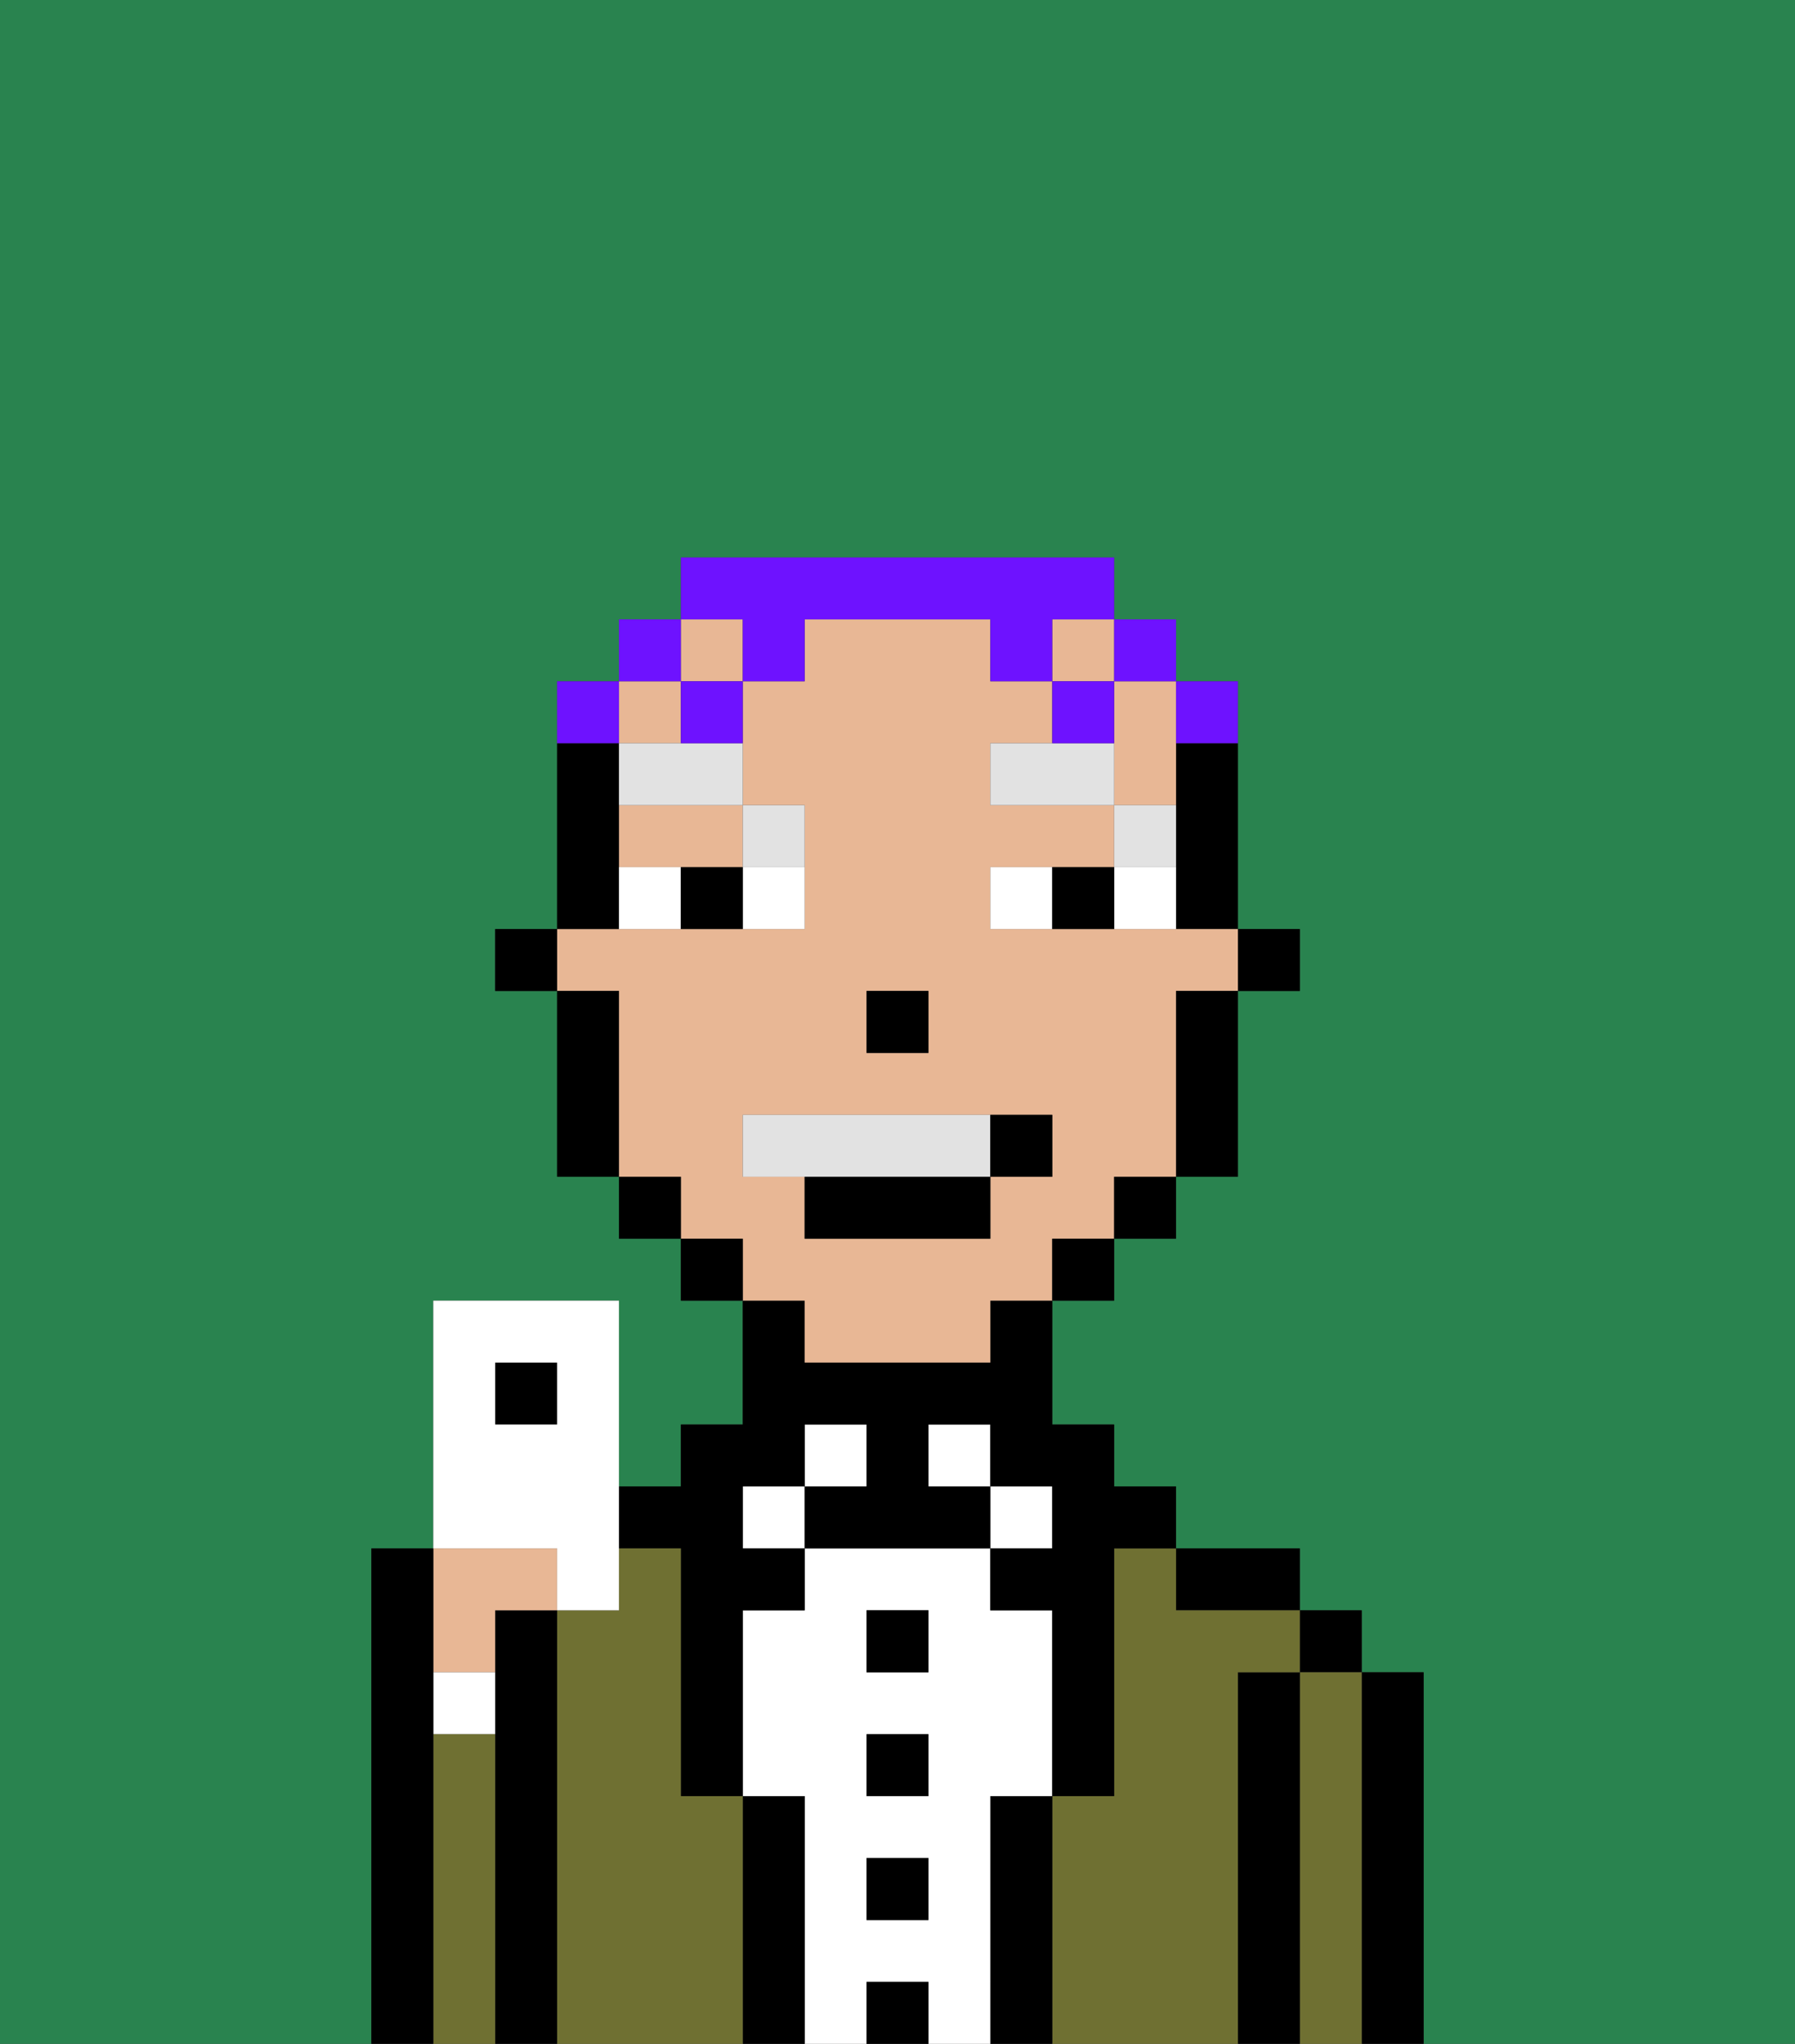 <svg xmlns="http://www.w3.org/2000/svg" viewBox="0 0 29 33"><rect x="0" y="0" width="29" height="33" fill="#333333" stroke="none"/><defs><style>polygon,rect,path{shape-rendering:crispedges;}.bb136-1{fill:#29834f;}.bb136-2{fill:#000000;}.bb136-3{fill:#6f7032;}.bb136-4{fill:#ffffff;}.bb136-5{fill:#e8b795;}.bb136-6{fill:#e2e2e2;}.bb136-7{fill:#e2e2e2;}.bb136-8{fill:#6e12ff;}</style></defs><path class="bb136-1" d="M0,33H6V25H7V21h3v3h1V23h1V21H11V20H10V19H9V16H8V15H9V11h1V10h1V9h7v1h1v1h1v4h1v1H20v3H19v1H18v1H17v2h1v1h1v1h2v1h1v1h1v6h6V0H0Z"/><path class="bb136-2" d="M23,27H22v6h1V27Z"/><rect class="bb136-2" x="21" y="26" width="1" height="1"/><path class="bb136-3" d="M22,27H21v6h1V27Z"/><path class="bb136-2" d="M21,27H20v6h1V27Z"/><path class="bb136-2" d="M20,26h1V25H19v1Z"/><path class="bb136-3" d="M20,27h1V26H19V25H18v4H17v4h3V27Z"/><rect class="bb136-4" x="16" y="24" width="1" height="1"/><path class="bb136-2" d="M17,29H16v4h1V29Z"/><rect class="bb136-4" x="15" y="23" width="1" height="1"/><path class="bb136-4" d="M16,29h1V26H16V25H13v1H12v3h1v4h1V32h1v1h1V29Zm-1,2H14V30h1Zm0-2H14V28h1Zm0-2H14V26h1Z"/><rect class="bb136-2" x="14" y="26" width="1" height="1"/><rect class="bb136-2" x="14" y="28" width="1" height="1"/><rect class="bb136-2" x="14" y="30" width="1" height="1"/><rect class="bb136-2" x="14" y="32" width="1" height="1"/><rect class="bb136-4" x="13" y="23" width="1" height="1"/><rect class="bb136-4" x="12" y="24" width="1" height="1"/><path class="bb136-2" d="M13,29H12v4h1V29Z"/><path class="bb136-2" d="M11,25v4h1V26h1V25H12V24h1V23h1v1H13v1h3V24H15V23h1v1h1v1H16v1h1v3h1V25h1V24H18V23H17V21H16v1H13V21H12v2H11v1H10v1Z"/><path class="bb136-3" d="M12,29H11V25H10v1H9v7h3V29Z"/><path class="bb136-2" d="M9,26H8v7H9V26Z"/><path class="bb136-5" d="M8,27V26H9V25H7v2Z"/><path class="bb136-4" d="M7,28H8V27H7Z"/><path class="bb136-3" d="M8,28H7v5H8V28Z"/><path class="bb136-2" d="M7,28V25H6v8H7V28Z"/><rect class="bb136-2" x="20" y="15" width="1" height="1"/><path class="bb136-2" d="M19,13v2h1V12H19Z"/><rect class="bb136-5" x="17" y="10" width="1" height="1"/><rect class="bb136-5" x="10" y="11" width="1" height="1"/><rect class="bb136-5" x="11" y="10" width="1" height="1"/><path class="bb136-5" d="M13,22h3V21h1V20h1V19h1V16h1V15H16V14h2V13H16V12h1V11H16V10H13v1H12v2h1v2H9v1h1v3h1v1h1v1h1Zm1-6h1v1H14Zm-2,3V18h5v1H16v1H13V19Z"/><path class="bb136-5" d="M18,12v1h1V11H18Z"/><path class="bb136-5" d="M10,14h2V13H10Z"/><path class="bb136-2" d="M19,17v2h1V16H19Z"/><rect class="bb136-2" x="18" y="19" width="1" height="1"/><rect class="bb136-2" x="17" y="20" width="1" height="1"/><rect class="bb136-2" x="11" y="20" width="1" height="1"/><rect class="bb136-2" x="10" y="19" width="1" height="1"/><path class="bb136-2" d="M10,14V12H9v3h1Z"/><path class="bb136-2" d="M10,16H9v3h1V16Z"/><rect class="bb136-2" x="8" y="15" width="1" height="1"/><rect class="bb136-2" x="14" y="16" width="1" height="1"/><path class="bb136-4" d="M12,15h1V14H12Z"/><path class="bb136-4" d="M10,14v1h1V14Z"/><path class="bb136-4" d="M18,14v1h1V14Z"/><path class="bb136-4" d="M16,14v1h1V14Z"/><path class="bb136-2" d="M11,14v1h1V14Z"/><path class="bb136-2" d="M17,14v1h1V14Z"/><path class="bb136-6" d="M19,13H18v1h1Z"/><polygon class="bb136-6" points="17 12 16 12 16 13 18 13 18 12 17 12"/><path class="bb136-6" d="M13,14V13H12v1Z"/><path class="bb136-6" d="M10,12v1h2V12H10Z"/><path class="bb136-7" d="M16,19V18H12v1h4Z"/><path class="bb136-2" d="M13,20h3V19H13Z"/><path class="bb136-2" d="M17,19V18H16v1Z"/><path class="bb136-8" d="M20,12V11H19v1Z"/><rect class="bb136-8" x="18" y="10" width="1" height="1"/><path class="bb136-8" d="M12,11h1V10h3v1h1V10h1V9H11v1h1Z"/><rect class="bb136-8" x="17" y="11" width="1" height="1"/><path class="bb136-8" d="M11,12h1V11H11Z"/><rect class="bb136-8" x="10" y="10" width="1" height="1"/><path class="bb136-8" d="M10,11H9v1h1Z"/><rect class="bb136-2" x="8" y="22" width="1" height="1"/><path class="bb136-4" d="M9,26h1V21H7v4H9ZM8,23V22H9v1Z"/></svg>